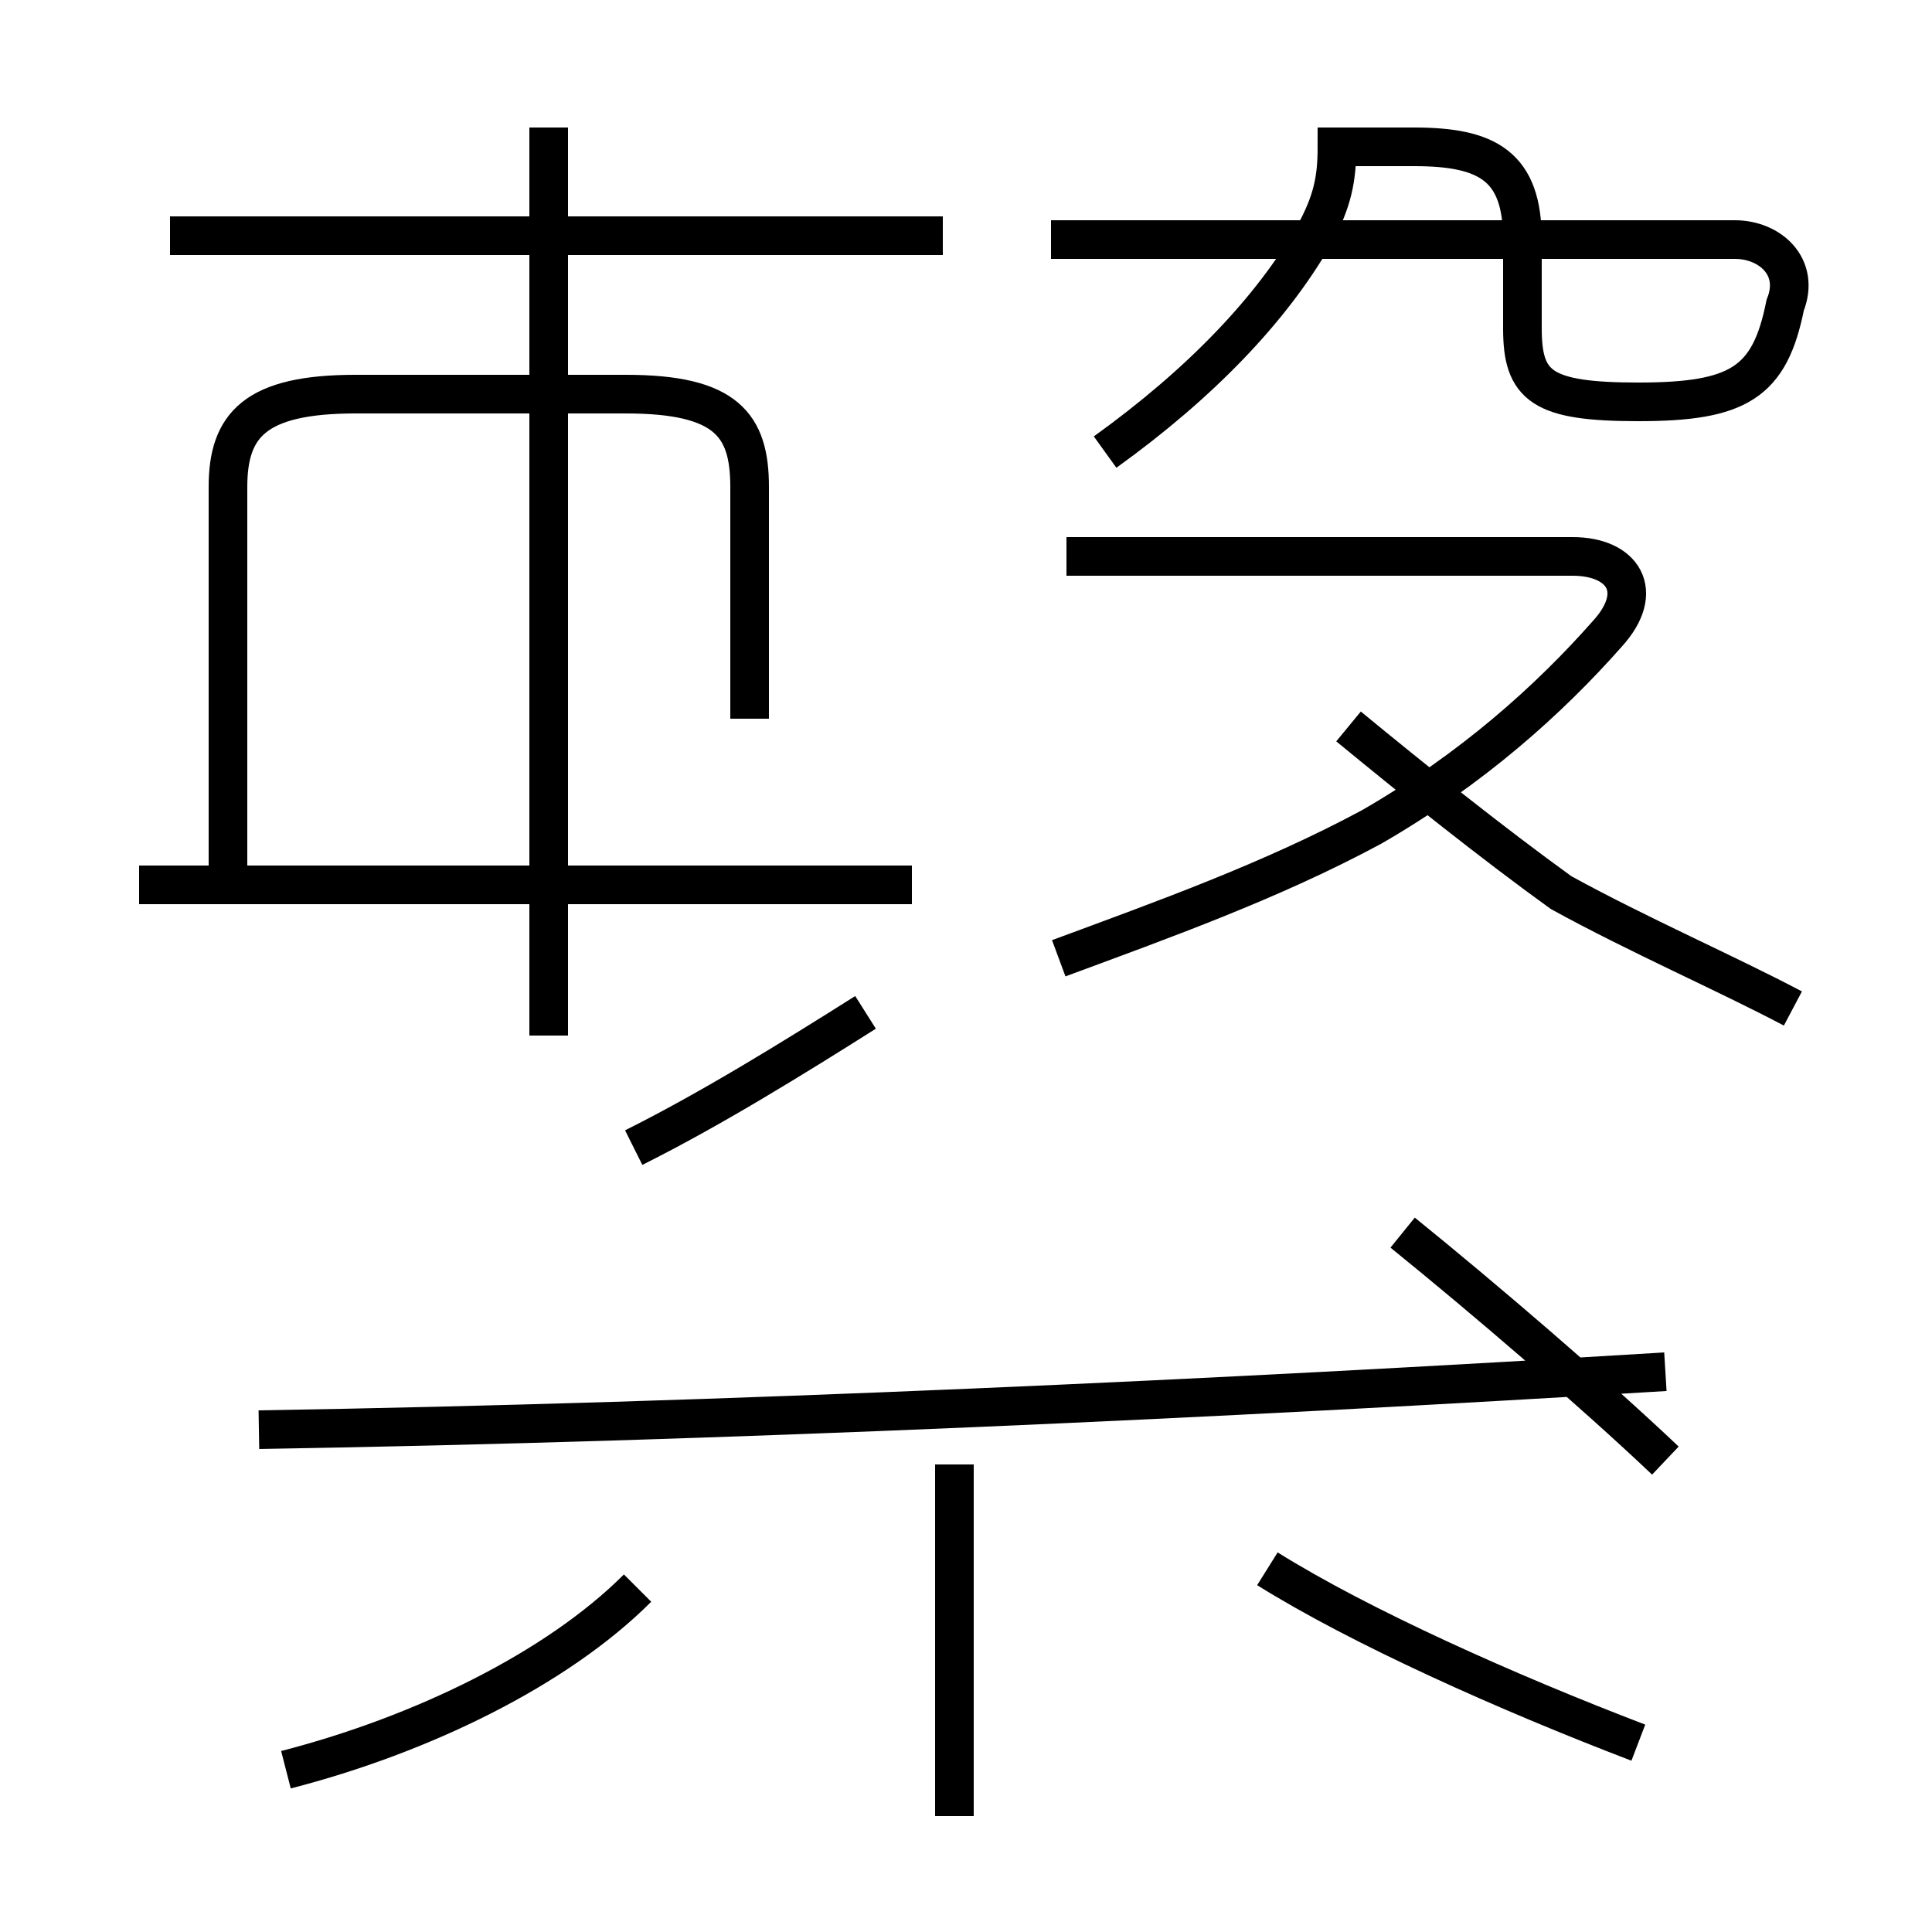 <?xml version='1.0' encoding='utf8'?>
<svg viewBox="0.0 -44.0 50.0 50.0" version="1.1" xmlns="http://www.w3.org/2000/svg">
<rect x="0.0" y="-44.0" width="50.0" height="50.0" fill="#808080" stroke="none"/>
<rect x="-1000" y="-1000" width="2000" height="2000" stroke="white" fill="white"/>
<g style="fill:none; stroke:#000000;  stroke-width:1">
<path d="M 6.7 7.0 C 18.8 7.2 31.6 7.8 43.1 8.5 M 16.4 14.3 C 18.4 15.3 20.5 16.6 22.4 17.8 M 24.7 -3.0 L 24.7 6.1 M 43.1 6.2 C 41.2 8.0 38.4 10.4 36.3 12.1 M 19.4 25.4 L 19.4 31.4 C 19.4 33.0 18.8 33.8 16.2 33.8 L 9.2 33.8 C 6.6 33.8 5.9 33.0 5.9 31.4 L 5.9 21.1 M 14.2 17.2 L 14.2 40.7 M 23.6 21.1 L 3.6 21.1 M 24.4 37.9 L 4.4 37.9 M 7.4 -1.8 C 10.9 -0.9 14.4 0.8 16.5 2.9 M 42.4 -1.1 C 39.0 0.2 35.2 1.9 32.8 3.4 M 27.4 19.2 C 30.1 20.2 32.9 21.2 35.5 22.6 C 38.1 24.1 40.1 25.9 41.6 27.6 C 42.6 28.7 42.0 29.6 40.7 29.6 L 27.6 29.6 M 46.4 17.9 C 44.7 18.8 42.4 19.8 40.4 20.9 C 38.6 22.2 36.6 23.8 34.9 25.2 M 28.6 32.3 C 31.1 34.1 32.9 36.0 34.0 37.9 C 34.5 38.8 34.6 39.4 34.6 40.2 L 36.6 40.2 C 38.5 40.2 39.4 39.7 39.4 37.8 L 39.4 35.5 C 39.4 34.0 39.9 33.6 42.4 33.6 C 45.0 33.6 45.8 34.1 46.2 36.1 C 46.6 37.1 45.8 37.8 44.9 37.8 L 27.2 37.8 " transform="scale(1, -1)" />
</g>
</svg>